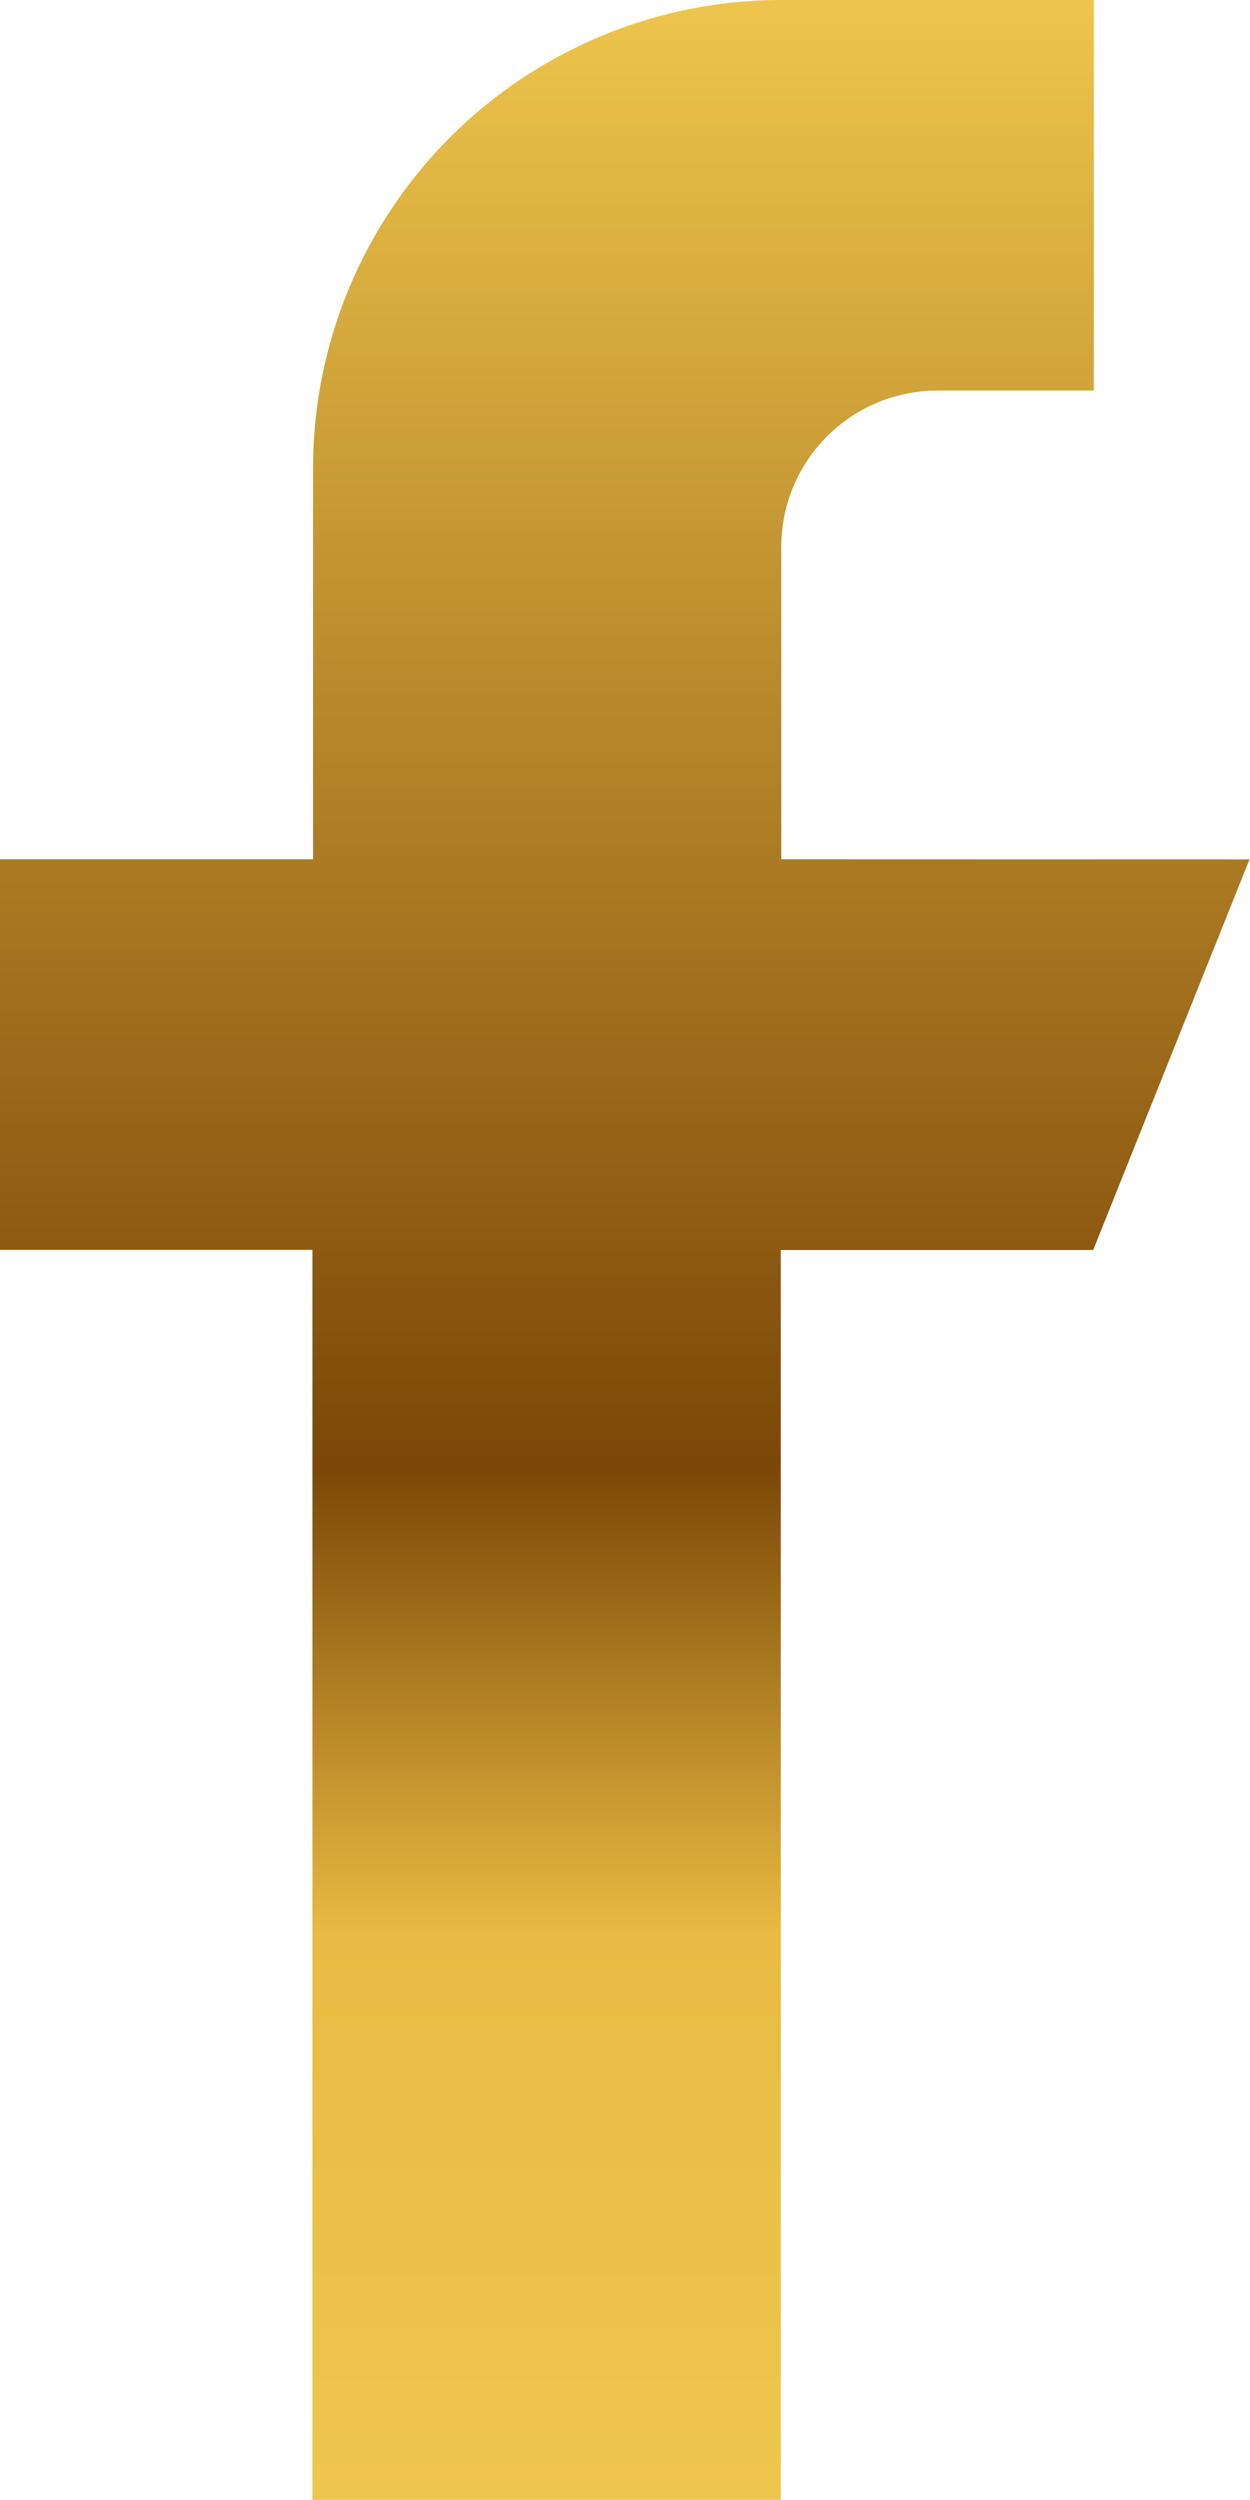 <svg id="_003-facebook" data-name="003-facebook" xmlns="http://www.w3.org/2000/svg" xmlns:xlink="http://www.w3.org/1999/xlink" width="10.142" height="20.283" viewBox="0 0 10.142 20.283">
  <defs>
    <linearGradient id="linear-gradient" x1="0.5" x2="0.5" y2="1" gradientUnits="objectBoundingBox">
      <stop offset="0" stop-color="#efc64c"/>
      <stop offset="0.586" stop-color="#7c4707"/>
      <stop offset="0.772" stop-color="#e9bb42"/>
      <stop offset="1" stop-color="#efc64c"/>
    </linearGradient>
  </defs>
  <g id="Group_9" data-name="Group 9" transform="translate(0)">
    <path id="Path_9" data-name="Path 9" d="M134.339,6.972V4.437a1.268,1.268,0,0,1,1.268-1.268h1.268V0h-2.535a3.8,3.8,0,0,0-3.8,3.8V6.972H128v3.169h2.535V20.283h3.8V10.142h2.535l1.268-3.169Z" transform="translate(-128)" fill="url(#linear-gradient)"/>
  </g>
</svg>
